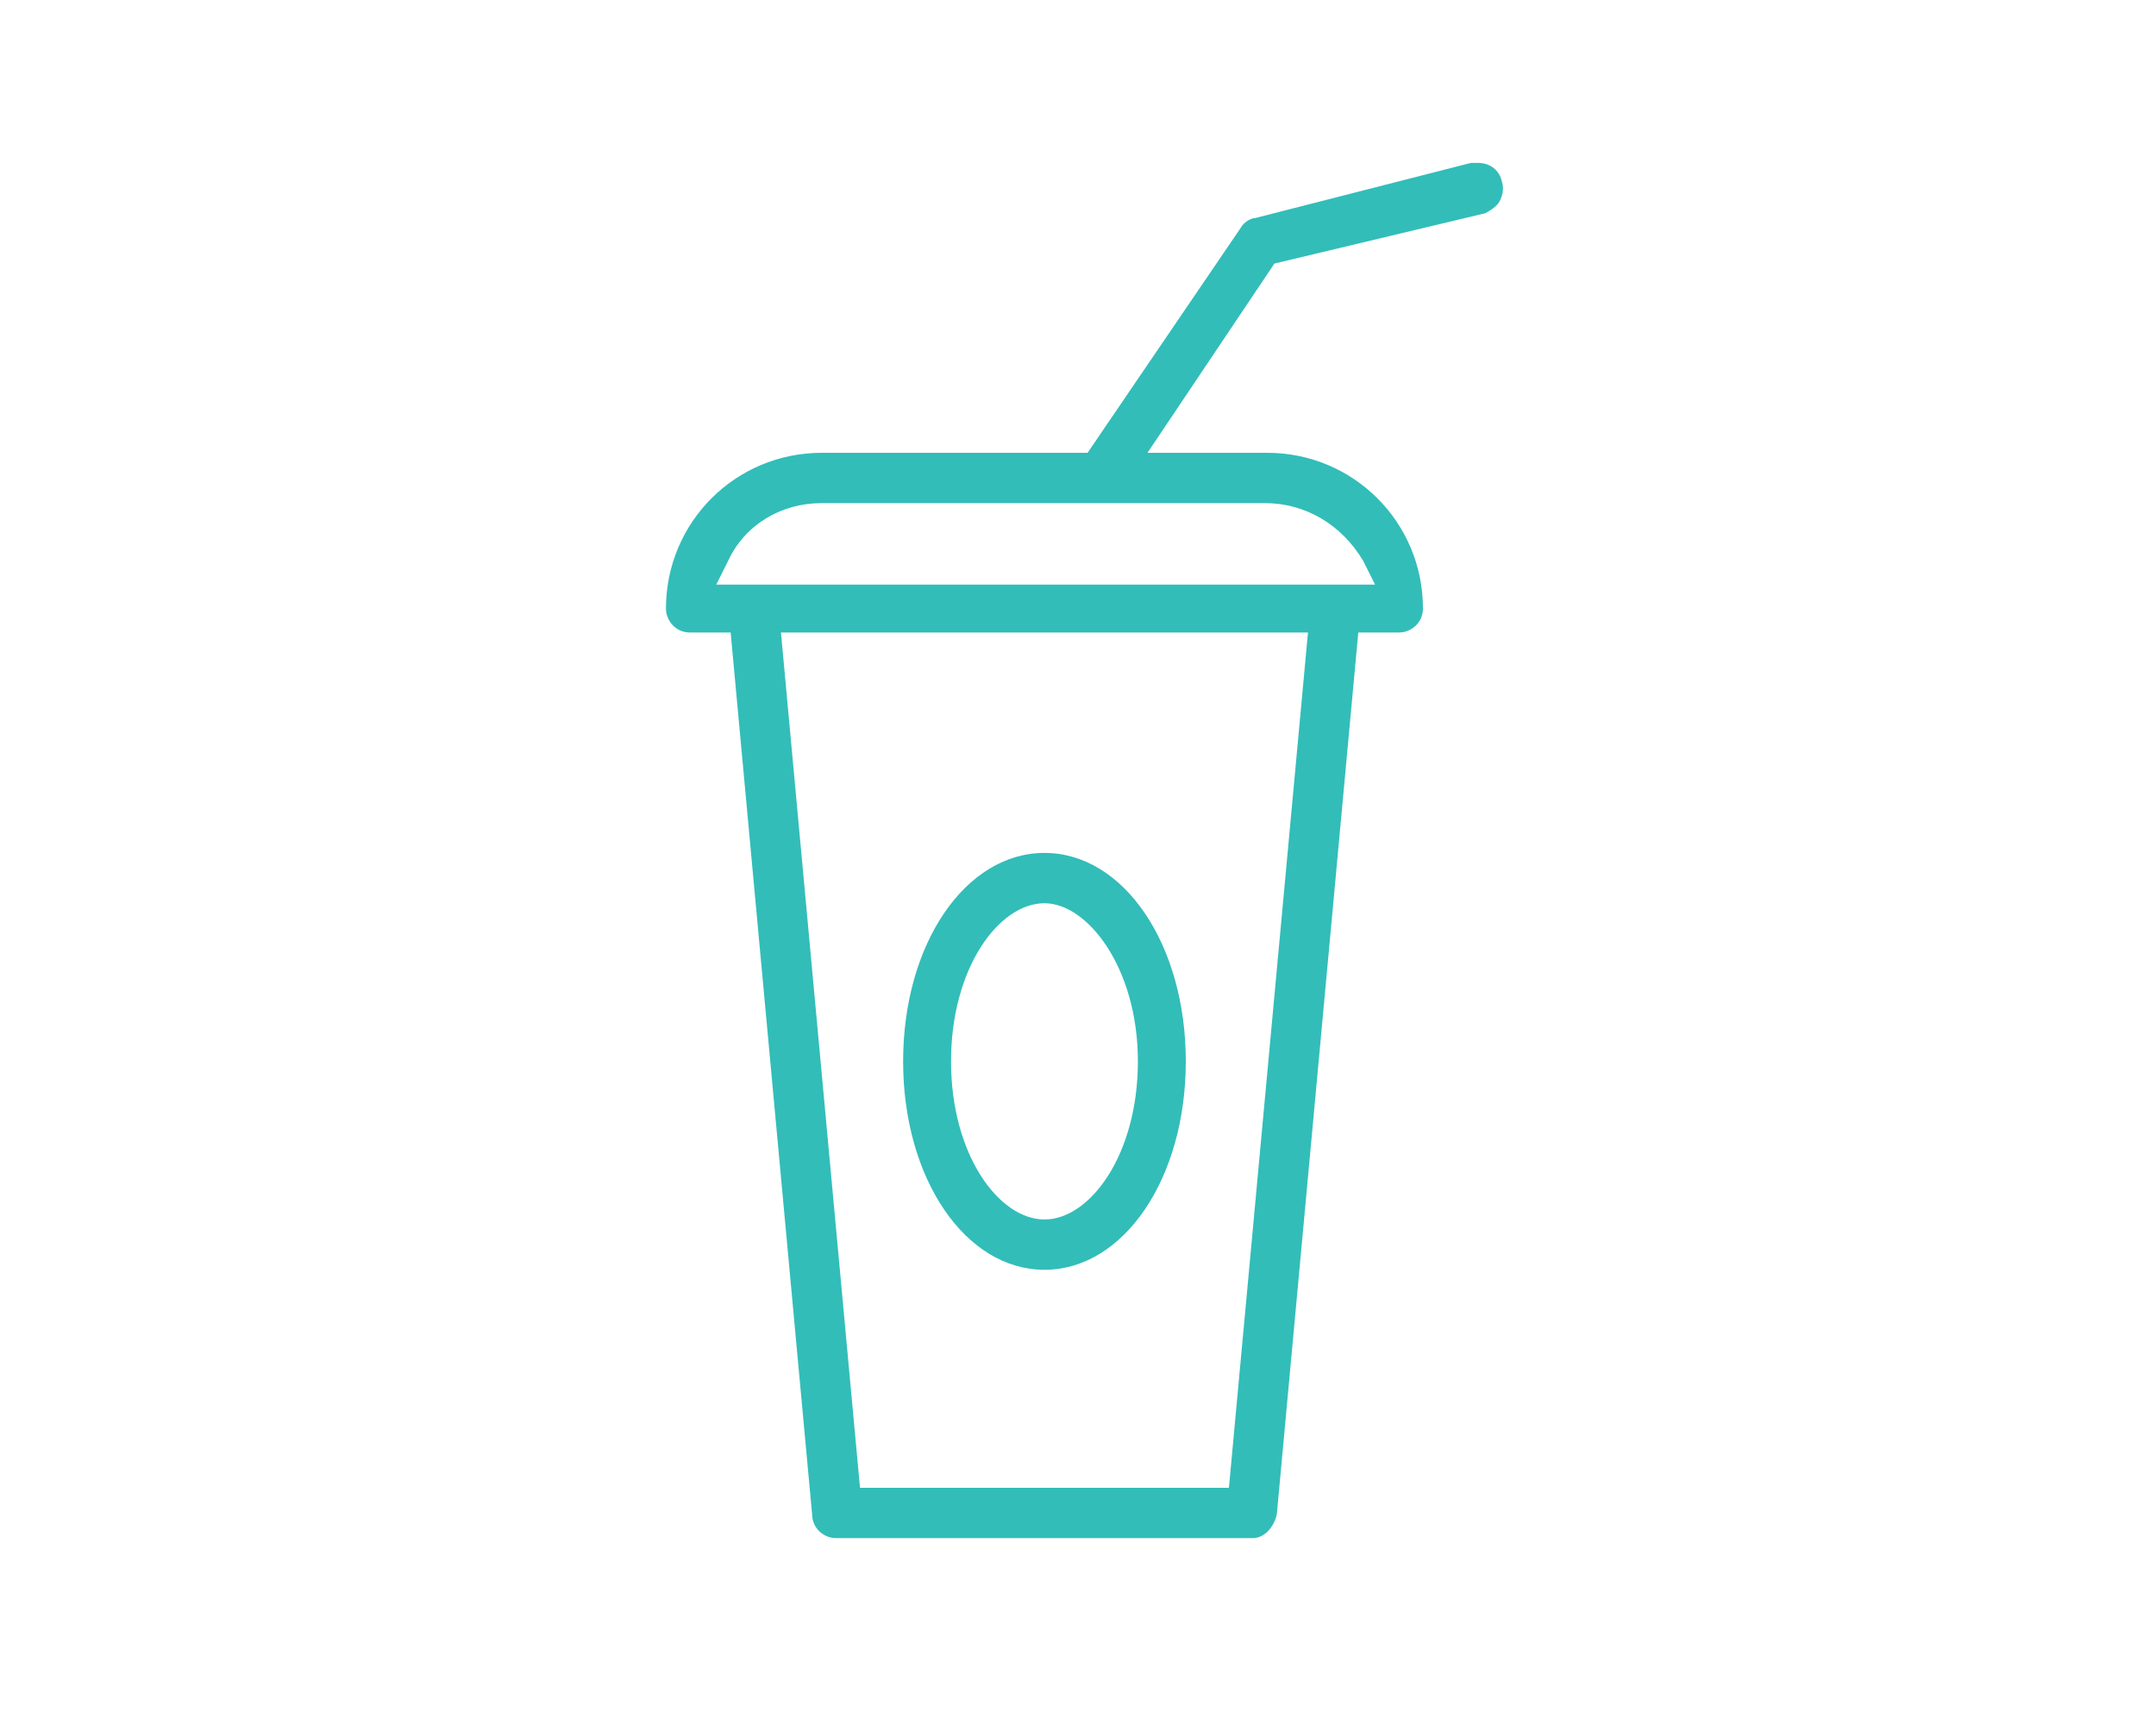 <?xml version="1.0" encoding="utf-8"?>
<!-- Generator: Adobe Illustrator 21.1.0, SVG Export Plug-In . SVG Version: 6.00 Build 0)  -->
<svg version="1.1" id="Layer_3" xmlns="http://www.w3.org/2000/svg" xmlns:xlink="http://www.w3.org/1999/xlink" x="0px" y="0px"
	 width="90px" height="72px" viewBox="0 0 90 72" enable-background="new 0 0 90 72" xml:space="preserve">
<g>
	<path fill="#32BDB9" d="M43.6,53c-3.3,0-5.9-3.8-5.9-8.7s2.6-8.7,5.9-8.7c3.3,0,5.9,3.8,5.9,8.7S46.9,53,43.6,53z M43.6,37.7
		c-1.9,0-3.9,2.7-3.9,6.6s2,6.6,3.9,6.6s3.9-2.7,3.9-6.6S45.4,37.7,43.6,37.7z"/>
	<path fill="#32BDB9" d="M34.9,64.2c-0.5,0-1-0.4-1-1l-3.4-36.8h-1.7c-0.6,0-1-0.5-1-1c0-3.6,2.9-6.5,6.5-6.5h11.1l6.4-9.4
		c0.1-0.2,0.4-0.4,0.6-0.4l9-2.3c0.1,0,0.2,0,0.3,0c0.5,0,0.9,0.3,1,0.8c0.1,0.3,0,0.6-0.1,0.8S62.2,8.8,62,8.9L53.2,11l-5.3,7.9h5
		c3.6,0,6.5,2.9,6.5,6.5c0,0.6-0.5,1-1,1h-1.7l-3.4,36.8c-0.1,0.5-0.5,1-1,1H34.9L34.9,64.2z M35.9,62.1h15.4l3.3-35.7h-22
		L35.9,62.1z M34.3,21c-1.7,0-3.2,0.9-3.9,2.4l-0.5,1h27.5l-0.5-1C56,21.9,54.5,21,52.8,21H34.3z"/>
</g>
</svg>

